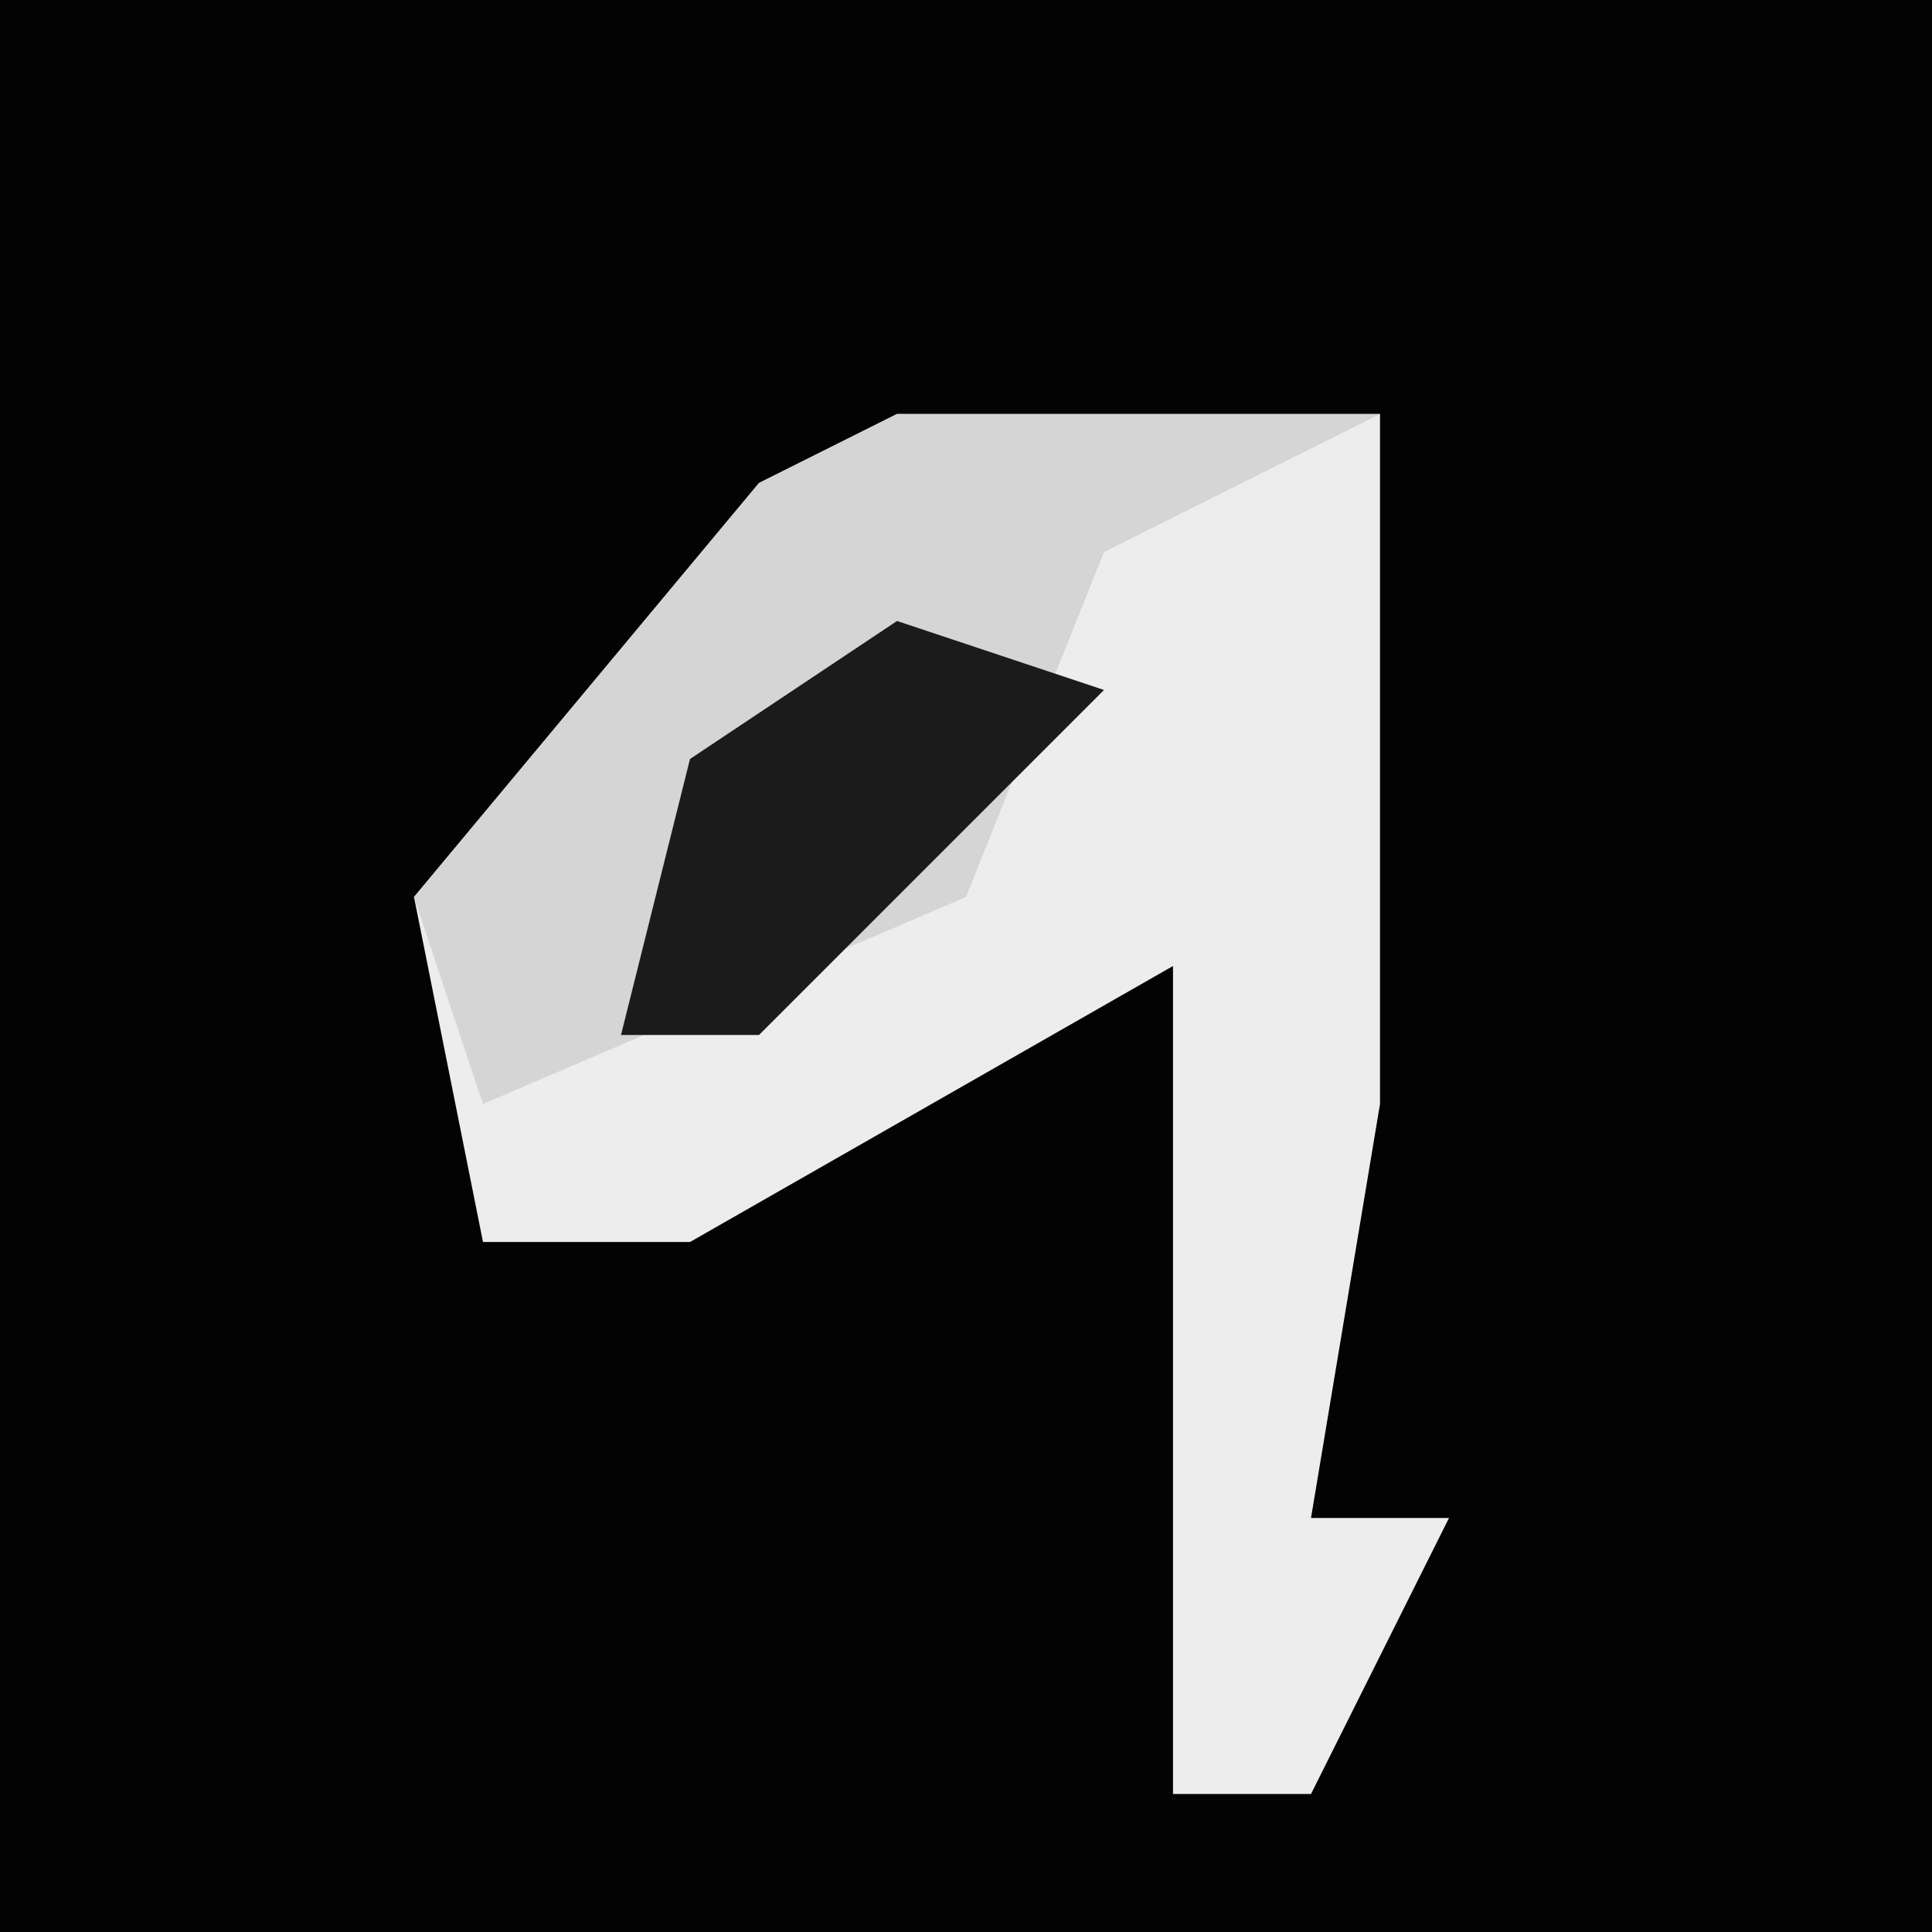 <?xml version="1.0" encoding="UTF-8"?>
<svg version="1.1" xmlns="http://www.w3.org/2000/svg" width="28" height="28">
<path d="M0,0 L28,0 L28,28 L0,28 Z " fill="#030303" transform="translate(0,0)"/>
<path d="M0,0 L7,0 L7,10 L6,16 L8,16 L6,20 L4,20 L4,8 L-3,12 L-6,12 L-7,7 L-2,1 Z " fill="#EDEDED" transform="translate(13,6)"/>
<path d="M0,0 L7,0 L3,2 L1,7 L-6,10 L-7,7 L-2,1 Z " fill="#D5D5D5" transform="translate(13,6)"/>
<path d="M0,0 L3,1 L-2,6 L-4,6 L-3,2 Z " fill="#1B1B1B" transform="translate(13,9)"/>
</svg>
